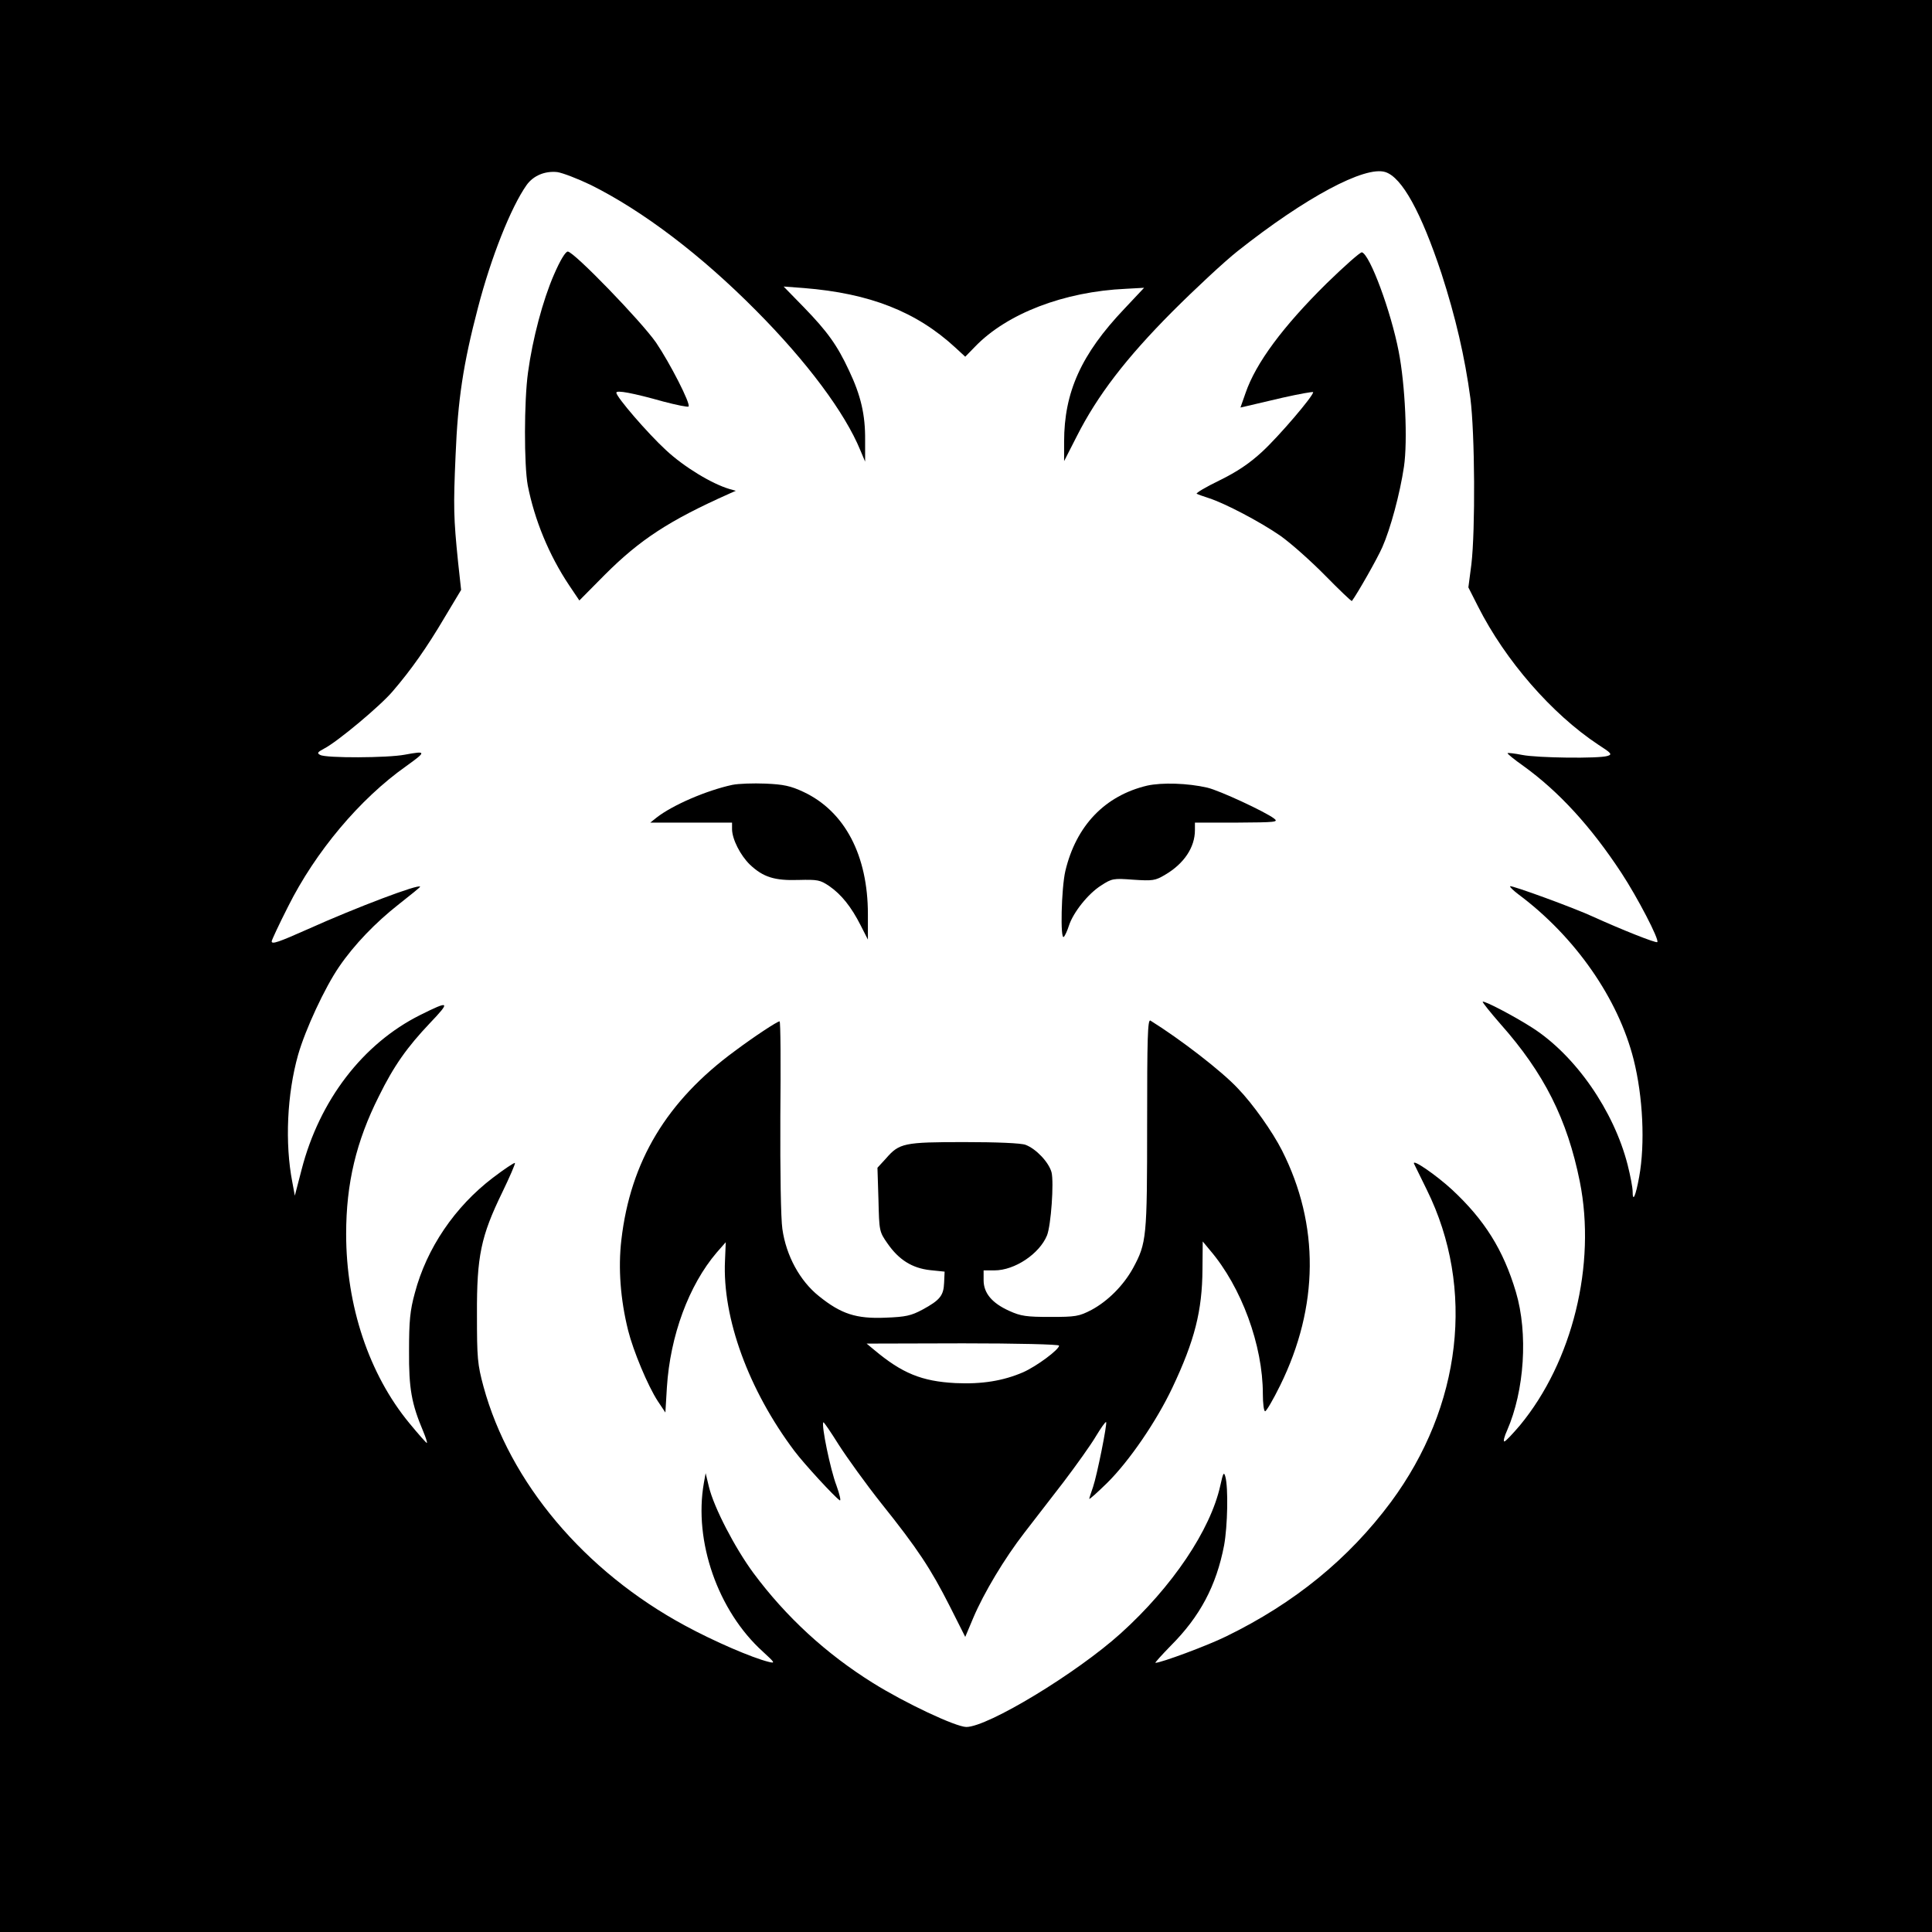 <?xml version="1.0" standalone="no"?>
<!DOCTYPE svg PUBLIC "-//W3C//DTD SVG 20010904//EN"
 "http://www.w3.org/TR/2001/REC-SVG-20010904/DTD/svg10.dtd">
<svg version="1.0" xmlns="http://www.w3.org/2000/svg"
 width="768pt" height="768pt" viewBox="0 0 768 768"
 preserveAspectRatio="xMidYMid meet">

<g transform="translate(0,768) scale(0.1,-0.1)"
fill="#000000" stroke="none">
<path d="M0 3840 l0 -3840 3840 0 3840 0 0 3840 0 3840 -3840 0 -3840 0 0
-3840z m2348 3105 c207 -103 438 -278 657 -499 203 -204 354 -407 415 -556
l19 -45 0 85 c1 101 -17 178 -64 277 -47 101 -86 155 -179 251 l-81 83 80 -6
c263 -21 448 -94 603 -237 l39 -36 39 40 c126 131 353 219 600 230 l72 4 -79
-84 c-171 -180 -239 -331 -239 -528 l0 -77 50 98 c83 164 197 312 380 496 91
91 208 200 260 241 269 213 506 340 587 314 66 -21 142 -159 223 -403 56 -173
93 -332 115 -496 18 -141 20 -524 4 -660 l-12 -92 38 -75 c109 -216 294 -428
478 -550 53 -34 57 -39 37 -45 -34 -11 -279 -8 -339 4 -30 6 -56 9 -58 7 -2
-2 26 -25 63 -51 140 -101 268 -240 390 -426 63 -96 151 -265 142 -274 -5 -5
-143 50 -253 100 -75 35 -327 127 -332 122 -2 -3 13 -17 34 -33 225 -168 396
-414 457 -656 37 -147 46 -334 22 -466 -14 -77 -26 -104 -26 -58 0 15 -9 63
-20 106 -55 215 -207 434 -378 544 -73 47 -192 109 -198 104 -2 -2 30 -42 71
-89 173 -195 265 -378 315 -626 66 -330 -29 -716 -238 -969 -30 -35 -57 -64
-62 -64 -5 0 0 20 11 44 69 158 84 385 35 550 -50 168 -125 287 -254 407 -63
58 -160 125 -151 103 3 -5 25 -52 51 -104 193 -391 139 -860 -143 -1241 -168
-226 -384 -402 -655 -534 -75 -37 -259 -105 -281 -105 -3 0 24 30 61 68 116
116 181 238 212 399 14 77 17 229 5 273 -6 21 -9 15 -20 -35 -39 -177 -191
-403 -396 -588 -175 -158 -528 -372 -614 -372 -43 1 -243 95 -371 175 -186
116 -345 262 -475 437 -73 99 -157 260 -177 343 l-13 54 -7 -39 c-41 -232 56
-509 234 -670 49 -45 51 -48 23 -41 -65 16 -216 81 -332 144 -400 216 -697
569 -801 950 -24 89 -26 113 -26 287 -1 232 16 311 100 484 30 62 53 115 51
118 -3 2 -42 -24 -88 -59 -151 -115 -263 -280 -310 -458 -19 -69 -23 -111 -23
-230 -1 -150 10 -210 56 -319 10 -24 17 -45 15 -47 -1 -2 -33 34 -70 79 -160
194 -251 466 -251 752 0 201 40 368 130 547 60 122 113 196 203 291 83 87 79
91 -39 32 -228 -114 -400 -339 -471 -614 l-27 -104 -10 54 c-30 154 -21 350
23 506 29 101 106 267 163 350 60 88 145 176 238 249 46 36 84 67 84 69 0 14
-256 -83 -445 -168 -117 -52 -145 -62 -145 -49 0 5 29 67 65 138 109 218 285
428 469 558 82 59 82 62 -5 46 -67 -13 -314 -14 -336 -1 -14 7 -11 11 15 25
53 27 225 171 273 228 74 86 137 176 206 293 l66 110 -12 110 c-18 177 -19
220 -10 425 9 221 30 362 89 587 52 200 131 399 193 487 27 38 73 57 122 52
21 -3 81 -26 133 -51z"/>
<path d="M2202 6588 c-44 -101 -85 -255 -103 -388 -16 -114 -16 -370 -1 -450
27 -137 84 -276 164 -396 l41 -61 101 102 c140 140 256 216 496 323 l25 11
-25 7 c-71 21 -181 88 -252 154 -73 67 -198 212 -198 229 0 11 65 -1 186 -35
53 -14 98 -23 101 -20 10 9 -74 173 -129 254 -59 85 -327 362 -351 362 -9 0
-30 -34 -55 -92z"/>
<path d="M5273 6553 c-173 -171 -281 -316 -322 -436 l-20 -57 22 5 c12 3 77
18 145 34 67 15 122 25 122 22 0 -16 -136 -175 -202 -236 -52 -48 -100 -80
-171 -115 -54 -26 -94 -50 -90 -53 4 -2 26 -10 48 -17 65 -21 204 -94 285
-150 41 -29 121 -100 178 -158 56 -57 104 -103 106 -101 21 28 101 168 121
214 32 72 70 212 86 320 15 102 5 325 -21 458 -31 160 -114 384 -146 394 -6 2
-69 -54 -141 -124z"/>
<path d="M2911 4560 c-102 -22 -237 -80 -301 -130 l-25 -20 163 0 162 0 0 -27
c1 -40 33 -103 71 -140 53 -50 98 -64 193 -61 77 2 86 0 122 -24 49 -34 88
-83 125 -156 l29 -57 0 101 c0 234 -92 409 -256 486 -51 24 -80 30 -151 33
-48 2 -108 0 -132 -5z"/>
<path d="M4560 4557 c-168 -40 -282 -159 -325 -339 -16 -68 -21 -278 -6 -262
5 5 14 25 20 44 17 53 77 128 128 160 43 28 49 29 128 23 77 -5 87 -4 127 20
75 44 118 109 118 177 l0 30 168 0 c153 1 165 2 147 16 -35 27 -218 112 -266
123 -78 18 -180 21 -239 8z"/>
<path d="M4560 3213 c0 -454 -2 -474 -56 -574 -38 -69 -100 -131 -165 -166
-50 -26 -63 -28 -164 -28 -94 0 -117 3 -163 24 -69 31 -102 71 -102 122 l0 39
43 0 c81 0 179 66 209 139 16 40 28 211 18 251 -11 40 -61 93 -103 109 -17 7
-116 11 -243 11 -241 0 -259 -4 -312 -65 l-34 -37 4 -127 c3 -124 3 -127 36
-174 45 -65 98 -98 169 -106 l58 -6 -2 -44 c-2 -51 -16 -69 -86 -107 -45 -24
-66 -29 -147 -32 -117 -5 -177 15 -265 86 -75 60 -130 160 -145 267 -6 41 -9
224 -8 448 2 207 1 377 -3 377 -9 0 -99 -59 -178 -118 -271 -199 -415 -439
-451 -751 -13 -111 -4 -236 27 -360 20 -80 78 -220 118 -281 l30 -45 6 100
c13 205 87 406 198 536 l36 41 -3 -73 c-11 -228 94 -515 276 -757 40 -53 160
-183 180 -196 6 -4 0 23 -13 59 -24 62 -61 242 -52 251 2 2 29 -38 61 -89 32
-50 108 -156 170 -234 144 -180 196 -259 272 -409 l61 -121 32 76 c42 99 124
236 203 338 35 45 105 136 156 202 50 66 108 147 128 181 20 33 38 59 41 57 5
-6 -36 -211 -52 -258 -8 -23 -15 -44 -15 -47 0 -4 32 25 71 63 88 87 196 245
259 378 89 188 119 306 120 472 l1 110 29 -35 c125 -146 210 -378 210 -571 0
-38 4 -69 9 -69 5 0 32 46 60 103 154 313 157 638 7 934 -37 73 -115 184 -175
246 -63 68 -229 196 -348 270 -11 6 -13 -72 -13 -410z m-350 -882 c0 -16 -89
-82 -143 -106 -79 -34 -163 -48 -269 -43 -134 7 -212 39 -323 132 l-30 25 383
1 c213 0 382 -4 382 -9z"/>
</g>
</svg>

